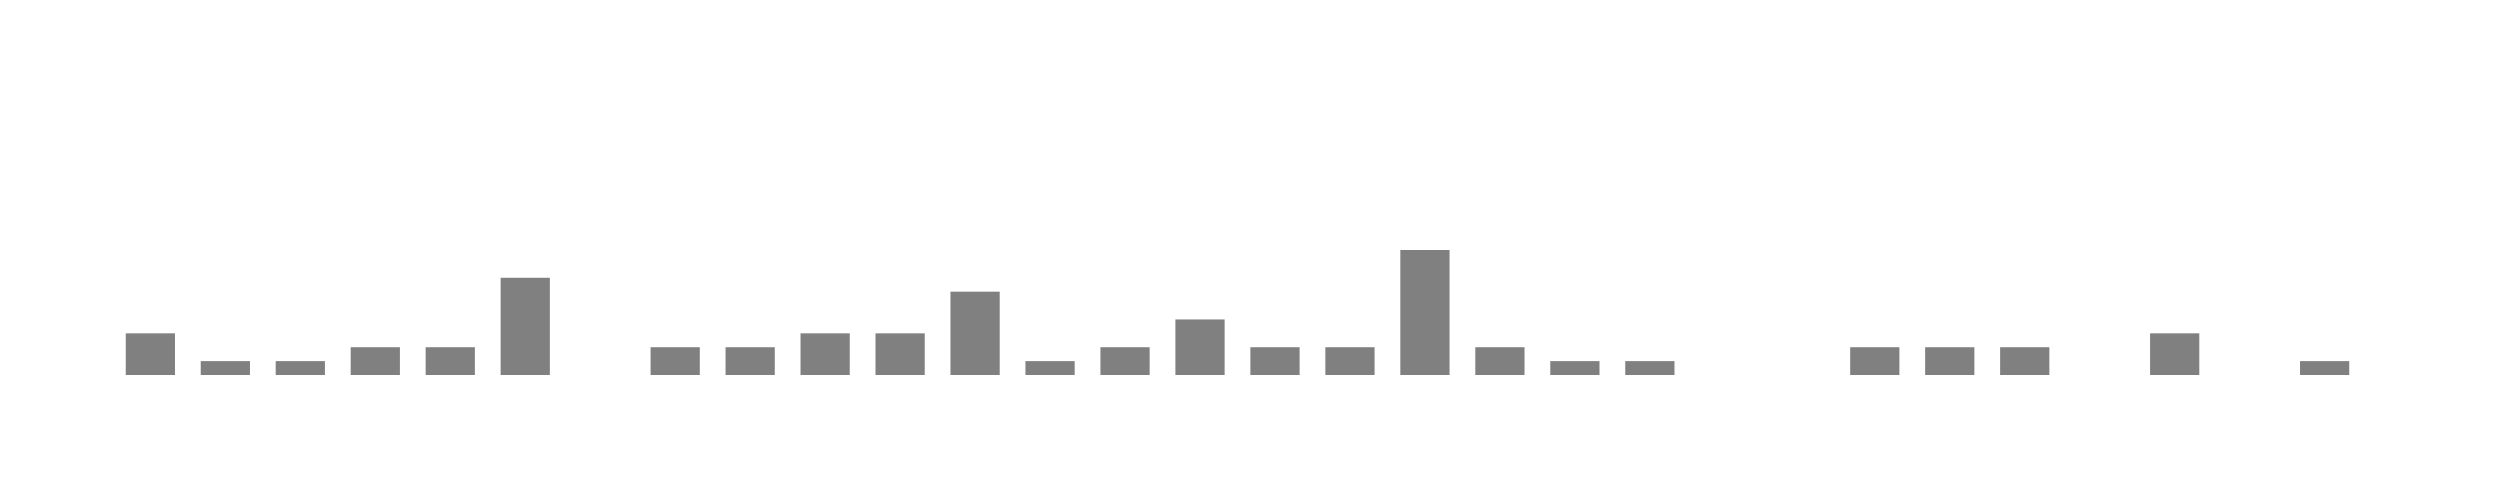 <svg xmlns="http://www.w3.org/2000/svg" viewBox="0 0 200 40"><g transform="translate(10,10)"><rect class="bar" x="0.06" width="3.938" y="16.667" height="3.333" fill="rgba(128, 128, 128, 1)"></rect><rect class="bar" x="6.058" width="3.938" y="18.889" height="1.111" fill="rgba(128, 128, 128, 1)"></rect><rect class="bar" x="12.056" width="3.938" y="18.889" height="1.111" fill="rgba(128, 128, 128, 1)"></rect><rect class="bar" x="18.054" width="3.938" y="17.778" height="2.222" fill="rgba(128, 128, 128, 1)"></rect><rect class="bar" x="24.052" width="3.938" y="17.778" height="2.222" fill="rgba(128, 128, 128, 1)"></rect><rect class="bar" x="30.05" width="3.938" y="12.222" height="7.778" fill="rgba(128, 128, 128, 1)"></rect><rect class="bar" x="36.048" width="3.938" y="20" height="0" fill="rgba(128, 128, 128, 1)"></rect><rect class="bar" x="42.046" width="3.938" y="17.778" height="2.222" fill="rgba(128, 128, 128, 1)"></rect><rect class="bar" x="48.044" width="3.938" y="17.778" height="2.222" fill="rgba(128, 128, 128, 1)"></rect><rect class="bar" x="54.042" width="3.938" y="16.667" height="3.333" fill="rgba(128, 128, 128, 1)"></rect><rect class="bar" x="60.04" width="3.938" y="16.667" height="3.333" fill="rgba(128, 128, 128, 1)"></rect><rect class="bar" x="66.038" width="3.938" y="13.333" height="6.667" fill="rgba(128, 128, 128, 1)"></rect><rect class="bar" x="72.036" width="3.938" y="18.889" height="1.111" fill="rgba(128, 128, 128, 1)"></rect><rect class="bar" x="78.034" width="3.938" y="17.778" height="2.222" fill="rgba(128, 128, 128, 1)"></rect><rect class="bar" x="84.032" width="3.938" y="15.556" height="4.444" fill="rgba(128, 128, 128, 1)"></rect><rect class="bar" x="90.03" width="3.938" y="17.778" height="2.222" fill="rgba(128, 128, 128, 1)"></rect><rect class="bar" x="96.028" width="3.938" y="17.778" height="2.222" fill="rgba(128, 128, 128, 1)"></rect><rect class="bar" x="102.026" width="3.938" y="10" height="10" fill="rgba(128, 128, 128, 1)"></rect><rect class="bar" x="108.024" width="3.938" y="17.778" height="2.222" fill="rgba(128, 128, 128, 1)"></rect><rect class="bar" x="114.022" width="3.938" y="18.889" height="1.111" fill="rgba(128, 128, 128, 1)"></rect><rect class="bar" x="120.02" width="3.938" y="18.889" height="1.111" fill="rgba(128, 128, 128, 1)"></rect><rect class="bar" x="126.018" width="3.938" y="20" height="0" fill="rgba(128, 128, 128, 1)"></rect><rect class="bar" x="132.016" width="3.938" y="20" height="0" fill="rgba(128, 128, 128, 1)"></rect><rect class="bar" x="138.014" width="3.938" y="17.778" height="2.222" fill="rgba(128, 128, 128, 1)"></rect><rect class="bar" x="144.012" width="3.938" y="17.778" height="2.222" fill="rgba(128, 128, 128, 1)"></rect><rect class="bar" x="150.01" width="3.938" y="17.778" height="2.222" fill="rgba(128, 128, 128, 1)"></rect><rect class="bar" x="156.008" width="3.938" y="20" height="0" fill="rgba(128, 128, 128, 1)"></rect><rect class="bar" x="162.006" width="3.938" y="16.667" height="3.333" fill="rgba(128, 128, 128, 1)"></rect><rect class="bar" x="168.004" width="3.938" y="20" height="0" fill="rgba(128, 128, 128, 1)"></rect><rect class="bar" x="174.002" width="3.938" y="18.889" height="1.111" fill="rgba(128, 128, 128, 1)"></rect></g></svg>